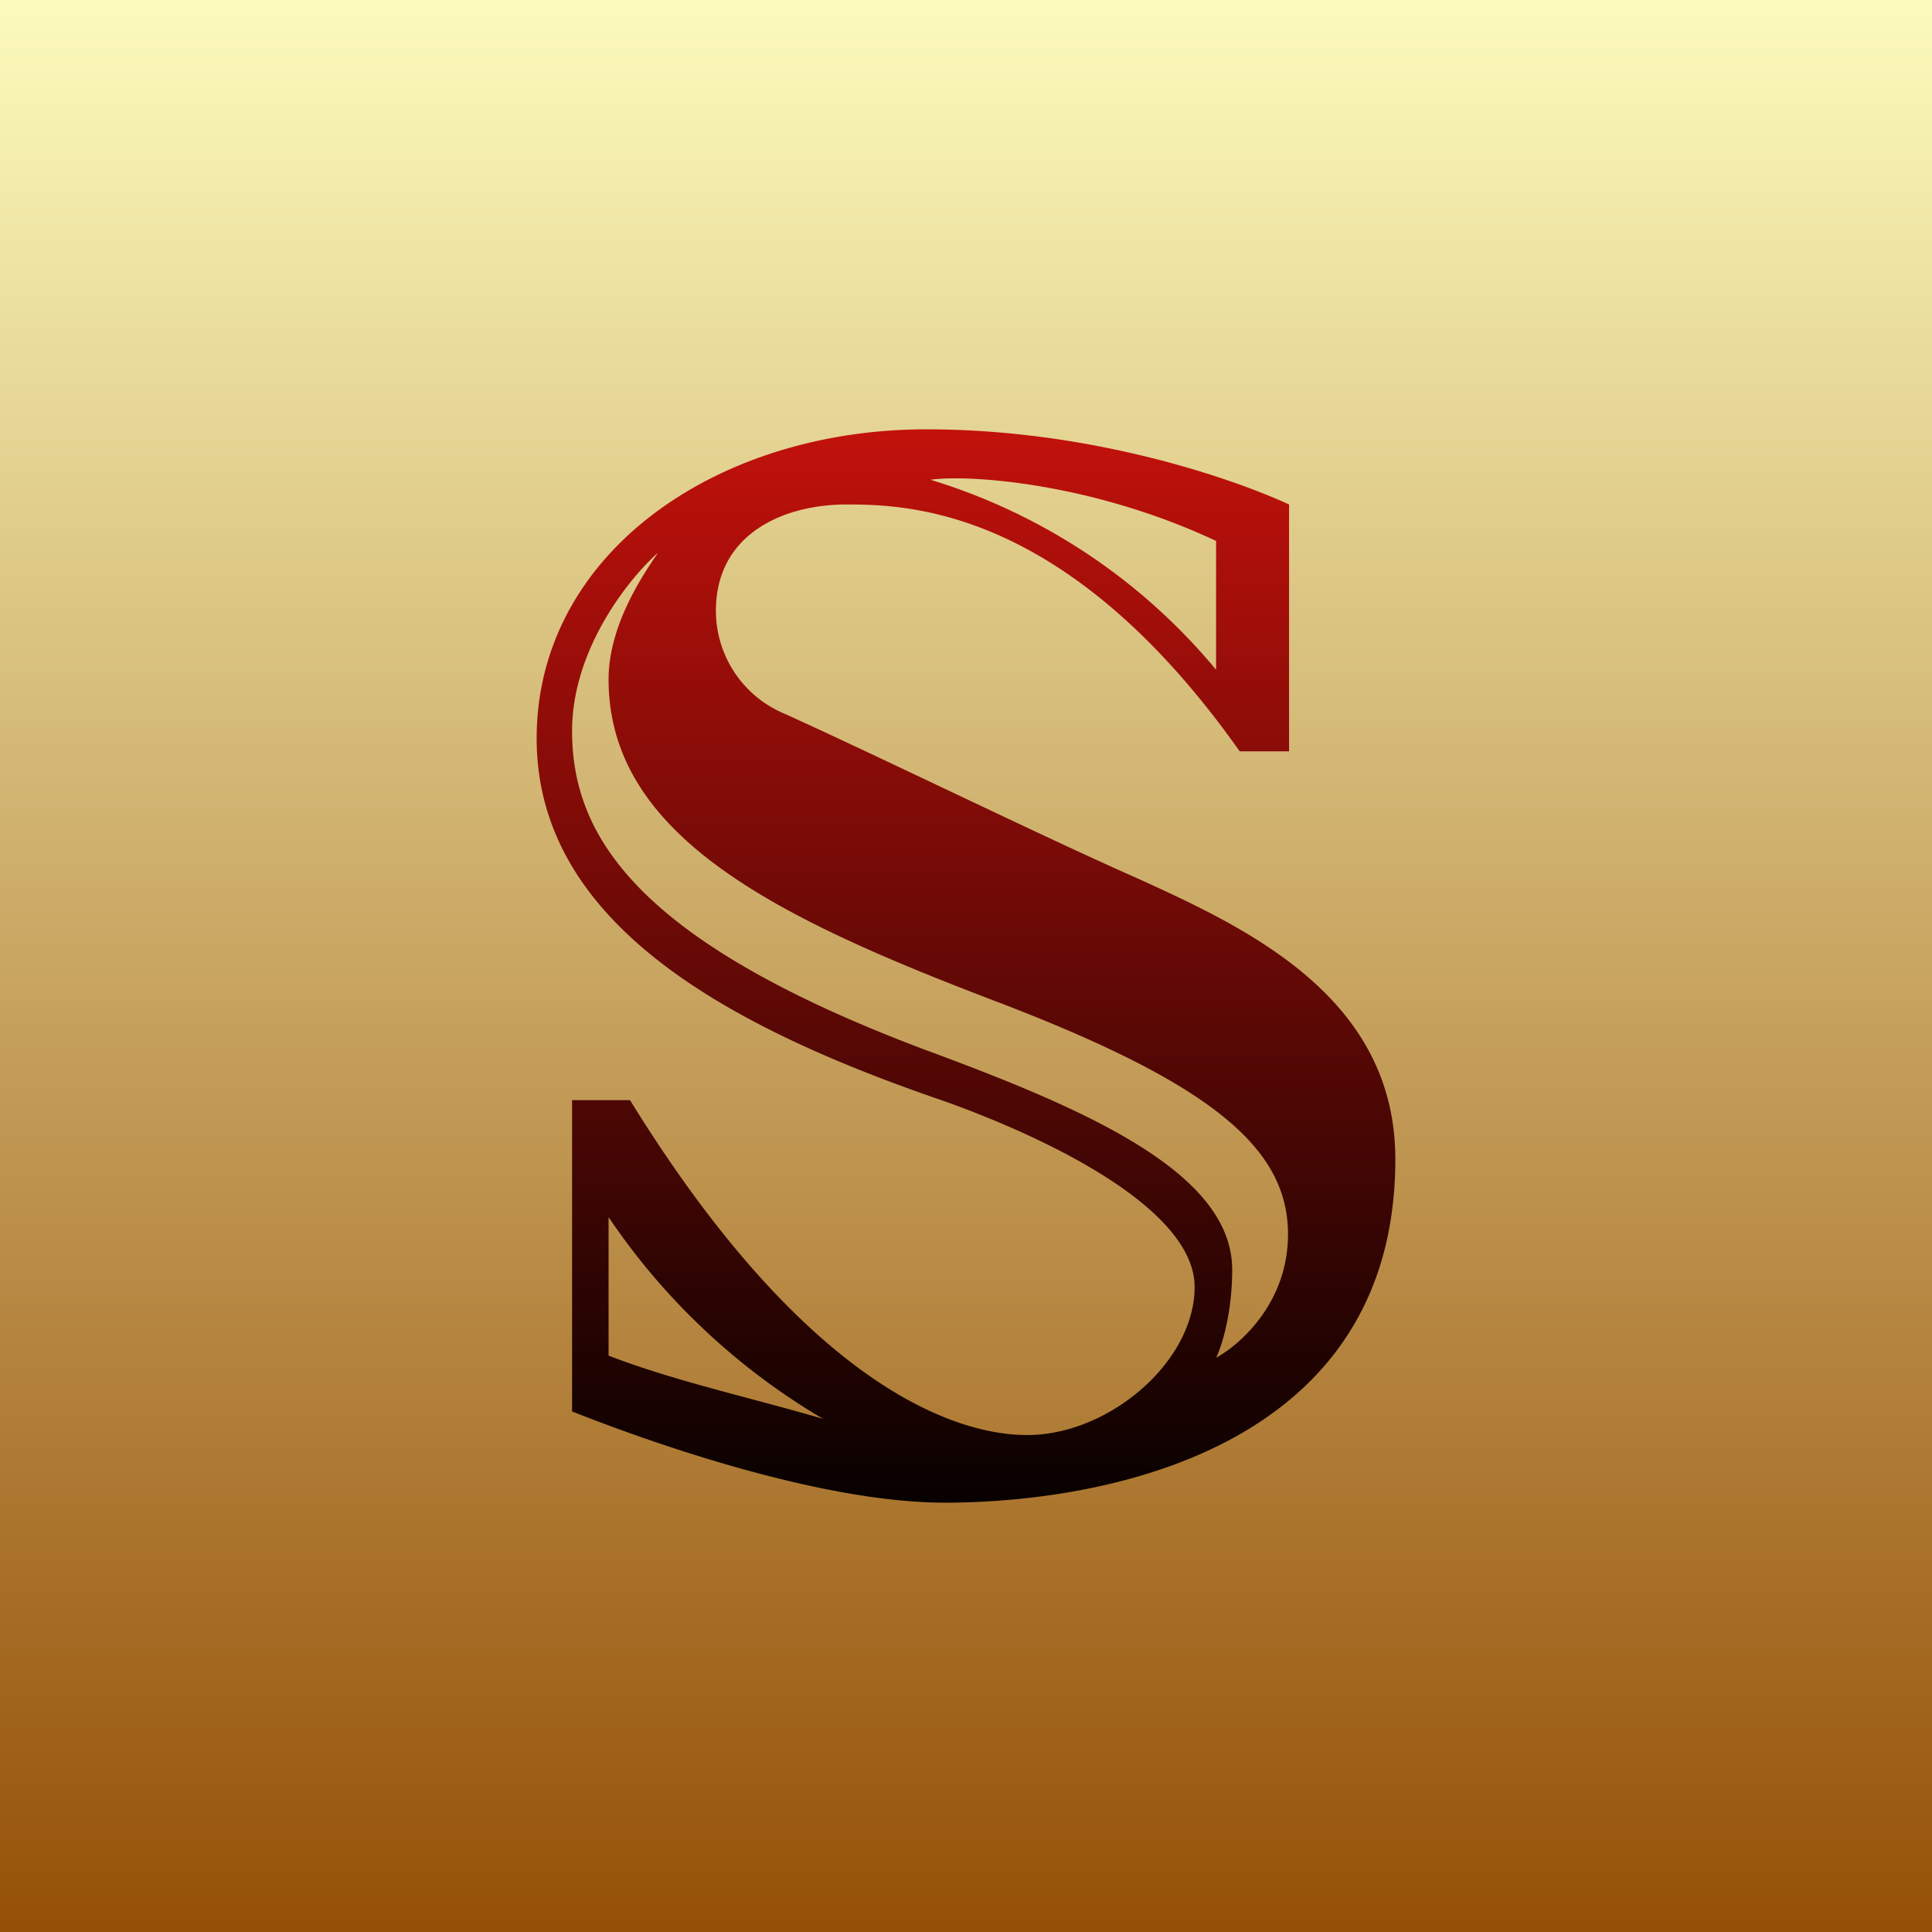 <!-- by TradingView --><svg width="18" height="18" viewBox="0 0 18 18" xmlns="http://www.w3.org/2000/svg"><rect x="0" y="0" width="18" height="18" fill="#333333" stroke="none"/><path fill="url(#a5zduclld)" d="M0 0h18v18H0z"/><path fill-rule="evenodd" d="M12.01 7V4.7c-.5-.23-1.82-.7-3.38-.7C6.67 4 5 5.16 5 6.88c0 1.71 1.75 2.68 3.8 3.38 1.06.38 2.33 1.03 2.33 1.73s-.8 1.38-1.56 1.38c-.77 0-2.14-.59-3.7-3.12h-.54v2.9c.73.29 2.32.85 3.47.85 1.44 0 4.2-.47 4.2-3.2 0-1.52-1.4-2.16-2.41-2.62-.82-.36-2.48-1.17-3.28-1.53a1.04 1.04 0 0 1-.64-.96c0-.71.62-.99 1.22-.99s2.07.05 3.66 2.3h.46ZM8.67 4.47c.33-.05 1.49.02 2.66.57v1.2a5.56 5.56 0 0 0-2.66-1.77Zm-3 8.16c.62.24 1.36.4 2 .59a6.21 6.21 0 0 1-2-1.88v1.3Zm.46-7.48c-.26.23-.8.89-.8 1.66 0 .97.59 1.95 3.26 2.96 1.52.56 2.89 1.15 2.89 2.06 0 .41-.1.72-.15.82.22-.12.67-.51.67-1.15 0-.8-.7-1.4-2.72-2.17-2.02-.77-3.61-1.53-3.61-3 0-.52.34-1 .46-1.18Z" fill="url(#b5zduclld)"/><defs><linearGradient id="a5zduclld" x1="9" y1="0" x2="9" y2="18" gradientUnits="userSpaceOnUse"><stop stop-color="#FCFBBC"/><stop offset="1" stop-color="#955007"/></linearGradient><linearGradient id="b5zduclld" x1="9" y1="4" x2="9" y2="14" gradientUnits="userSpaceOnUse"><stop stop-color="#C2110B"/><stop offset="1" stop-color="#070100"/></linearGradient></defs></svg>